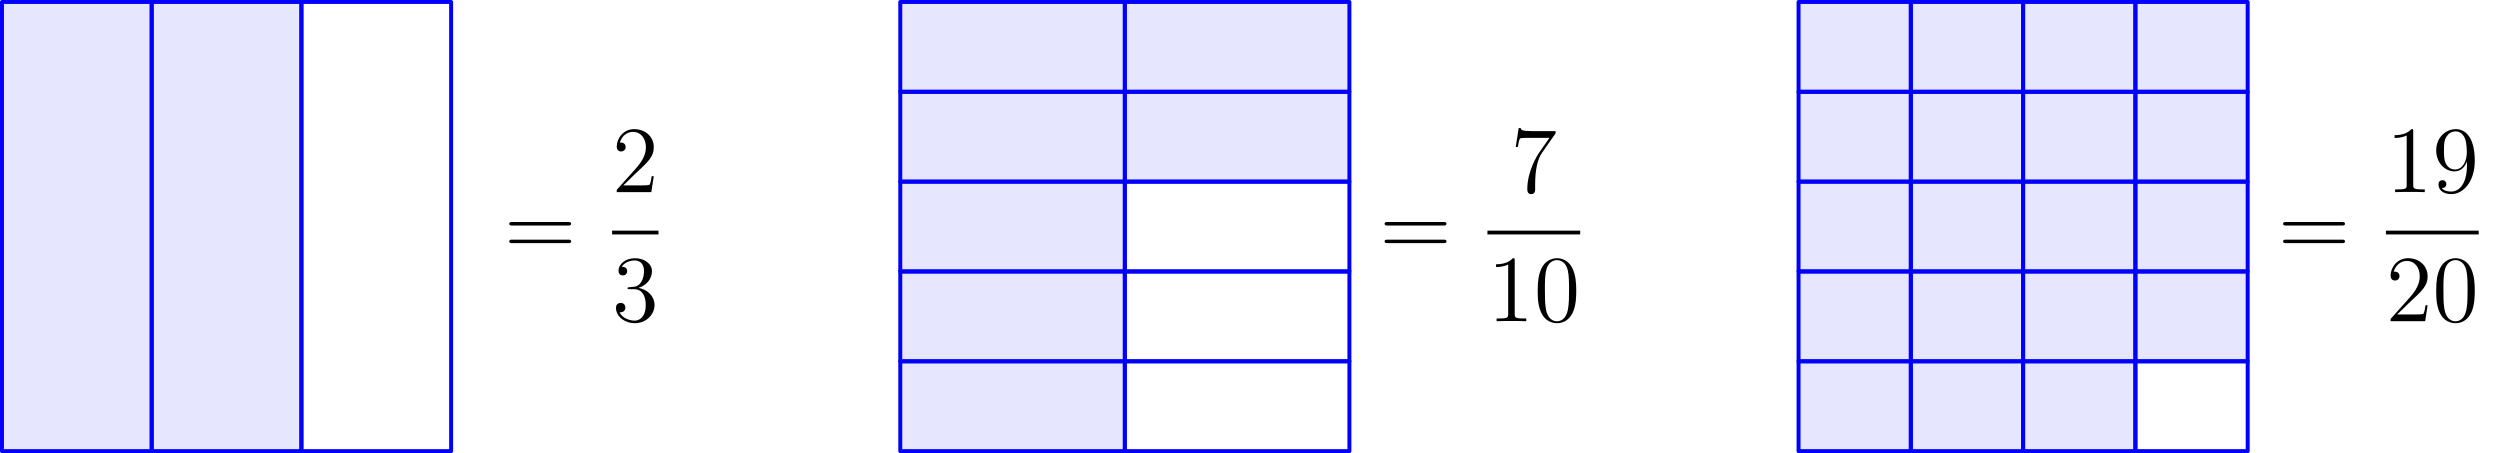 <?xml version='1.0' encoding='UTF-8'?>
<!-- This file was generated by dvisvgm 3.2.1 -->
<svg version='1.1' xmlns='http://www.w3.org/2000/svg' xmlns:xlink='http://www.w3.org/1999/xlink' width='315.479pt' height='57.193pt' viewBox='56.659 54.108 315.479 57.193'>
<defs>
<path id='g0-48' d='M5.356-3.826C5.356-4.818 5.296-5.786 4.866-6.695C4.376-7.687 3.515-7.95 2.929-7.95C2.236-7.95 1.387-7.603 .944-6.611C.61-5.858 .49-5.117 .49-3.826C.49-2.666 .574-1.793 1.004-.944C1.47-.036 2.295 .251 2.917 .251C3.957 .251 4.555-.371 4.902-1.064C5.332-1.961 5.356-3.132 5.356-3.826ZM2.917 .012C2.534 .012 1.757-.203 1.53-1.506C1.399-2.224 1.399-3.132 1.399-3.969C1.399-4.949 1.399-5.834 1.59-6.539C1.793-7.34 2.403-7.711 2.917-7.711C3.371-7.711 4.065-7.436 4.292-6.408C4.447-5.727 4.447-4.782 4.447-3.969C4.447-3.168 4.447-2.26 4.316-1.53C4.089-.215 3.335 .012 2.917 .012Z'/>
<path id='g0-49' d='M3.443-7.663C3.443-7.938 3.443-7.95 3.204-7.95C2.917-7.627 2.319-7.185 1.088-7.185V-6.838C1.363-6.838 1.961-6.838 2.618-7.149V-.921C2.618-.49 2.582-.347 1.53-.347H1.16V0C1.482-.024 2.642-.024 3.037-.024S4.579-.024 4.902 0V-.347H4.531C3.479-.347 3.443-.49 3.443-.921V-7.663Z'/>
<path id='g0-50' d='M5.26-2.008H4.997C4.961-1.805 4.866-1.148 4.746-.956C4.663-.849 3.981-.849 3.622-.849H1.411C1.733-1.124 2.463-1.889 2.774-2.176C4.591-3.85 5.26-4.471 5.26-5.655C5.26-7.03 4.172-7.95 2.786-7.95S.586-6.767 .586-5.738C.586-5.129 1.112-5.129 1.148-5.129C1.399-5.129 1.71-5.308 1.71-5.691C1.71-6.025 1.482-6.253 1.148-6.253C1.04-6.253 1.016-6.253 .98-6.241C1.207-7.054 1.853-7.603 2.63-7.603C3.646-7.603 4.268-6.755 4.268-5.655C4.268-4.639 3.682-3.754 3.001-2.989L.586-.287V0H4.949L5.26-2.008Z'/>
<path id='g0-51' d='M2.2-4.292C1.997-4.28 1.949-4.268 1.949-4.16C1.949-4.041 2.008-4.041 2.224-4.041H2.774C3.79-4.041 4.244-3.204 4.244-2.056C4.244-.49 3.431-.072 2.845-.072C2.271-.072 1.291-.347 .944-1.136C1.327-1.076 1.674-1.291 1.674-1.722C1.674-2.068 1.423-2.307 1.088-2.307C.801-2.307 .49-2.14 .49-1.686C.49-.622 1.554 .251 2.881 .251C4.304 .251 5.356-.837 5.356-2.044C5.356-3.144 4.471-4.005 3.324-4.208C4.364-4.507 5.033-5.38 5.033-6.312C5.033-7.257 4.053-7.95 2.893-7.95C1.698-7.95 .813-7.221 .813-6.348C.813-5.87 1.184-5.774 1.363-5.774C1.614-5.774 1.901-5.954 1.901-6.312C1.901-6.695 1.614-6.862 1.351-6.862C1.279-6.862 1.255-6.862 1.219-6.85C1.674-7.663 2.798-7.663 2.857-7.663C3.252-7.663 4.029-7.484 4.029-6.312C4.029-6.085 3.993-5.416 3.646-4.902C3.288-4.376 2.881-4.34 2.558-4.328L2.2-4.292Z'/>
<path id='g0-55' d='M5.679-7.424V-7.699H2.798C1.351-7.699 1.327-7.855 1.279-8.082H1.016L.646-5.691H.909C.944-5.906 1.052-6.647 1.207-6.779C1.303-6.85 2.2-6.85 2.367-6.85H4.902L3.634-5.033C3.312-4.567 2.104-2.606 2.104-.359C2.104-.227 2.104 .251 2.594 .251C3.096 .251 3.096-.215 3.096-.371V-.968C3.096-2.75 3.383-4.136 3.945-4.937L5.679-7.424Z'/>
<path id='g0-57' d='M4.376-3.479C4.376-.658 3.12-.072 2.403-.072C2.116-.072 1.482-.108 1.184-.526H1.255C1.339-.502 1.769-.574 1.769-1.016C1.769-1.279 1.59-1.506 1.279-1.506S.777-1.303 .777-.992C.777-.251 1.375 .251 2.415 .251C3.909 .251 5.356-1.339 5.356-3.933C5.356-7.149 4.017-7.95 2.965-7.95C1.65-7.95 .49-6.85 .49-5.272S1.602-2.618 2.798-2.618C3.682-2.618 4.136-3.264 4.376-3.873V-3.479ZM2.845-2.857C2.092-2.857 1.769-3.467 1.662-3.694C1.47-4.148 1.47-4.722 1.47-5.26C1.47-5.93 1.47-6.504 1.781-6.994C1.997-7.317 2.319-7.663 2.965-7.663C3.646-7.663 3.993-7.066 4.113-6.791C4.352-6.205 4.352-5.189 4.352-5.009C4.352-4.005 3.897-2.857 2.845-2.857Z'/>
<path id='g0-61' d='M8.07-3.873C8.237-3.873 8.452-3.873 8.452-4.089C8.452-4.316 8.249-4.316 8.07-4.316H1.028C.861-4.316 .646-4.316 .646-4.101C.646-3.873 .849-3.873 1.028-3.873H8.07ZM8.07-1.65C8.237-1.65 8.452-1.65 8.452-1.865C8.452-2.092 8.249-2.092 8.07-2.092H1.028C.861-2.092 .646-2.092 .646-1.877C.646-1.65 .849-1.65 1.028-1.65H8.07Z'/>
</defs>
<g id='page1'>
<g transform='translate(56.659 54.108)scale(.996)'>
<path d='M.251 .251H19.219V57.156H.251V.251Z' fill='#0000ff' opacity='0.1'/>
</g>
<g transform='translate(56.659 54.108)scale(.996)'>
<path d='M.251 .251H19.219V57.156H.251V.251Z' fill='none' stroke='#0000ff' stroke-linecap='round' stroke-linejoin='round' stroke-miterlimit='10.037' stroke-width='0.502'/>
</g>
<g transform='translate(56.659 54.108)scale(.996)'>
<path d='M19.219 .251H38.188V57.156H19.219V.251Z' fill='#0000ff' opacity='0.1'/>
</g>
<g transform='translate(56.659 54.108)scale(.996)'>
<path d='M19.219 .251H38.188V57.156H19.219V.251Z' fill='none' stroke='#0000ff' stroke-linecap='round' stroke-linejoin='round' stroke-miterlimit='10.037' stroke-width='0.502'/>
</g>
<g transform='translate(56.659 54.108)scale(.996)'>
<path d='M38.188 .251H57.156V57.156H38.188V.251Z' fill='none' stroke='#0000ff' stroke-linecap='round' stroke-linejoin='round' stroke-miterlimit='10.037' stroke-width='0.502'/>
</g>
<use x='120.279' y='86.44' xlink:href='#g0-61'/>
<use x='133.9' y='78.353' xlink:href='#g0-50'/>
<rect x='133.9' y='83.213' height='.478' width='5.853'/>
<use x='133.9' y='94.641' xlink:href='#g0-51'/>
<g transform='translate(56.659 54.108)scale(.996)'>
<path d='M114.062 .251H142.515V11.632H114.062V.251Z' fill='#0000ff' opacity='0.1'/>
</g>
<g transform='translate(56.659 54.108)scale(.996)'>
<path d='M114.062 .251H142.515V11.632H114.062V.251Z' fill='none' stroke='#0000ff' stroke-linecap='round' stroke-linejoin='round' stroke-miterlimit='10.037' stroke-width='0.502'/>
</g>
<g transform='translate(56.659 54.108)scale(.996)'>
<path d='M114.062 11.632H142.515V23.013H114.062V11.632Z' fill='#0000ff' opacity='0.1'/>
</g>
<g transform='translate(56.659 54.108)scale(.996)'>
<path d='M114.062 11.632H142.515V23.013H114.062V11.632Z' fill='none' stroke='#0000ff' stroke-linecap='round' stroke-linejoin='round' stroke-miterlimit='10.037' stroke-width='0.502'/>
</g>
<g transform='translate(56.659 54.108)scale(.996)'>
<path d='M114.062 23.013H142.515V34.394H114.062V23.013Z' fill='#0000ff' opacity='0.1'/>
</g>
<g transform='translate(56.659 54.108)scale(.996)'>
<path d='M114.062 23.013H142.515V34.394H114.062V23.013Z' fill='none' stroke='#0000ff' stroke-linecap='round' stroke-linejoin='round' stroke-miterlimit='10.037' stroke-width='0.502'/>
</g>
<g transform='translate(56.659 54.108)scale(.996)'>
<path d='M114.062 34.394H142.515V45.775H114.062V34.394Z' fill='#0000ff' opacity='0.1'/>
</g>
<g transform='translate(56.659 54.108)scale(.996)'>
<path d='M114.062 34.394H142.515V45.775H114.062V34.394Z' fill='none' stroke='#0000ff' stroke-linecap='round' stroke-linejoin='round' stroke-miterlimit='10.037' stroke-width='0.502'/>
</g>
<g transform='translate(56.659 54.108)scale(.996)'>
<path d='M114.062 45.775H142.515V57.156H114.062V45.775Z' fill='#0000ff' opacity='0.1'/>
</g>
<g transform='translate(56.659 54.108)scale(.996)'>
<path d='M114.062 45.775H142.515V57.156H114.062V45.775Z' fill='none' stroke='#0000ff' stroke-linecap='round' stroke-linejoin='round' stroke-miterlimit='10.037' stroke-width='0.502'/>
</g>
<g transform='translate(56.659 54.108)scale(.996)'>
<path d='M142.515 .251H170.967V11.632H142.515V.251Z' fill='#0000ff' opacity='0.1'/>
</g>
<g transform='translate(56.659 54.108)scale(.996)'>
<path d='M142.515 .251H170.967V11.632H142.515V.251Z' fill='none' stroke='#0000ff' stroke-linecap='round' stroke-linejoin='round' stroke-miterlimit='10.037' stroke-width='0.502'/>
</g>
<g transform='translate(56.659 54.108)scale(.996)'>
<path d='M142.515 11.632H170.967V23.013H142.515V11.632Z' fill='#0000ff' opacity='0.1'/>
</g>
<g transform='translate(56.659 54.108)scale(.996)'>
<path d='M142.515 11.632H170.967V23.013H142.515V11.632Z' fill='none' stroke='#0000ff' stroke-linecap='round' stroke-linejoin='round' stroke-miterlimit='10.037' stroke-width='0.502'/>
</g>
<g transform='translate(56.659 54.108)scale(.996)'>
<path d='M142.515 23.013H170.967V34.394H142.515V23.013Z' fill='none' stroke='#0000ff' stroke-linecap='round' stroke-linejoin='round' stroke-miterlimit='10.037' stroke-width='0.502'/>
</g>
<g transform='translate(56.659 54.108)scale(.996)'>
<path d='M142.515 34.394H170.967V45.775H142.515V34.394Z' fill='none' stroke='#0000ff' stroke-linecap='round' stroke-linejoin='round' stroke-miterlimit='10.037' stroke-width='0.502'/>
</g>
<g transform='translate(56.659 54.108)scale(.996)'>
<path d='M142.515 45.775H170.967V57.156H142.515V45.775Z' fill='none' stroke='#0000ff' stroke-linecap='round' stroke-linejoin='round' stroke-miterlimit='10.037' stroke-width='0.502'/>
</g>
<use x='230.739' y='86.44' xlink:href='#g0-61'/>
<use x='247.286' y='78.353' xlink:href='#g0-55'/>
<rect x='244.36' y='83.213' height='.478' width='11.706'/>
<use x='244.36' y='94.641' xlink:href='#g0-49'/>
<use x='250.213' y='94.641' xlink:href='#g0-48'/>
<g transform='translate(56.659 54.108)scale(.996)'>
<path d='M227.873 .251H242.099V11.632H227.873V.251Z' fill='#0000ff' opacity='0.1'/>
</g>
<g transform='translate(56.659 54.108)scale(.996)'>
<path d='M227.873 .251H242.099V11.632H227.873V.251Z' fill='none' stroke='#0000ff' stroke-linecap='round' stroke-linejoin='round' stroke-miterlimit='10.037' stroke-width='0.502'/>
</g>
<g transform='translate(56.659 54.108)scale(.996)'>
<path d='M227.873 11.632H242.099V23.013H227.873V11.632Z' fill='#0000ff' opacity='0.1'/>
</g>
<g transform='translate(56.659 54.108)scale(.996)'>
<path d='M227.873 11.632H242.099V23.013H227.873V11.632Z' fill='none' stroke='#0000ff' stroke-linecap='round' stroke-linejoin='round' stroke-miterlimit='10.037' stroke-width='0.502'/>
</g>
<g transform='translate(56.659 54.108)scale(.996)'>
<path d='M227.873 23.013H242.099V34.394H227.873V23.013Z' fill='#0000ff' opacity='0.1'/>
</g>
<g transform='translate(56.659 54.108)scale(.996)'>
<path d='M227.873 23.013H242.099V34.394H227.873V23.013Z' fill='none' stroke='#0000ff' stroke-linecap='round' stroke-linejoin='round' stroke-miterlimit='10.037' stroke-width='0.502'/>
</g>
<g transform='translate(56.659 54.108)scale(.996)'>
<path d='M227.873 34.394H242.099V45.775H227.873V34.394Z' fill='#0000ff' opacity='0.1'/>
</g>
<g transform='translate(56.659 54.108)scale(.996)'>
<path d='M227.873 34.394H242.099V45.775H227.873V34.394Z' fill='none' stroke='#0000ff' stroke-linecap='round' stroke-linejoin='round' stroke-miterlimit='10.037' stroke-width='0.502'/>
</g>
<g transform='translate(56.659 54.108)scale(.996)'>
<path d='M227.873 45.775H242.099V57.156H227.873V45.775Z' fill='#0000ff' opacity='0.1'/>
</g>
<g transform='translate(56.659 54.108)scale(.996)'>
<path d='M227.873 45.775H242.099V57.156H227.873V45.775Z' fill='none' stroke='#0000ff' stroke-linecap='round' stroke-linejoin='round' stroke-miterlimit='10.037' stroke-width='0.502'/>
</g>
<g transform='translate(56.659 54.108)scale(.996)'>
<path d='M242.099 .251H256.326V11.632H242.099V.251Z' fill='#0000ff' opacity='0.1'/>
</g>
<g transform='translate(56.659 54.108)scale(.996)'>
<path d='M242.099 .251H256.326V11.632H242.099V.251Z' fill='none' stroke='#0000ff' stroke-linecap='round' stroke-linejoin='round' stroke-miterlimit='10.037' stroke-width='0.502'/>
</g>
<g transform='translate(56.659 54.108)scale(.996)'>
<path d='M242.099 11.632H256.326V23.013H242.099V11.632Z' fill='#0000ff' opacity='0.1'/>
</g>
<g transform='translate(56.659 54.108)scale(.996)'>
<path d='M242.099 11.632H256.326V23.013H242.099V11.632Z' fill='none' stroke='#0000ff' stroke-linecap='round' stroke-linejoin='round' stroke-miterlimit='10.037' stroke-width='0.502'/>
</g>
<g transform='translate(56.659 54.108)scale(.996)'>
<path d='M242.099 23.013H256.326V34.394H242.099V23.013Z' fill='#0000ff' opacity='0.1'/>
</g>
<g transform='translate(56.659 54.108)scale(.996)'>
<path d='M242.099 23.013H256.326V34.394H242.099V23.013Z' fill='none' stroke='#0000ff' stroke-linecap='round' stroke-linejoin='round' stroke-miterlimit='10.037' stroke-width='0.502'/>
</g>
<g transform='translate(56.659 54.108)scale(.996)'>
<path d='M242.099 34.394H256.326V45.775H242.099V34.394Z' fill='#0000ff' opacity='0.1'/>
</g>
<g transform='translate(56.659 54.108)scale(.996)'>
<path d='M242.099 34.394H256.326V45.775H242.099V34.394Z' fill='none' stroke='#0000ff' stroke-linecap='round' stroke-linejoin='round' stroke-miterlimit='10.037' stroke-width='0.502'/>
</g>
<g transform='translate(56.659 54.108)scale(.996)'>
<path d='M242.099 45.775H256.326V57.156H242.099V45.775Z' fill='#0000ff' opacity='0.1'/>
</g>
<g transform='translate(56.659 54.108)scale(.996)'>
<path d='M242.099 45.775H256.326V57.156H242.099V45.775Z' fill='none' stroke='#0000ff' stroke-linecap='round' stroke-linejoin='round' stroke-miterlimit='10.037' stroke-width='0.502'/>
</g>
<g transform='translate(56.659 54.108)scale(.996)'>
<path d='M256.326 .251H270.552V11.632H256.326V.251Z' fill='#0000ff' opacity='0.1'/>
</g>
<g transform='translate(56.659 54.108)scale(.996)'>
<path d='M256.326 .251H270.552V11.632H256.326V.251Z' fill='none' stroke='#0000ff' stroke-linecap='round' stroke-linejoin='round' stroke-miterlimit='10.037' stroke-width='0.502'/>
</g>
<g transform='translate(56.659 54.108)scale(.996)'>
<path d='M256.326 11.632H270.552V23.013H256.326V11.632Z' fill='#0000ff' opacity='0.1'/>
</g>
<g transform='translate(56.659 54.108)scale(.996)'>
<path d='M256.326 11.632H270.552V23.013H256.326V11.632Z' fill='none' stroke='#0000ff' stroke-linecap='round' stroke-linejoin='round' stroke-miterlimit='10.037' stroke-width='0.502'/>
</g>
<g transform='translate(56.659 54.108)scale(.996)'>
<path d='M256.326 23.013H270.552V34.394H256.326V23.013Z' fill='#0000ff' opacity='0.1'/>
</g>
<g transform='translate(56.659 54.108)scale(.996)'>
<path d='M256.326 23.013H270.552V34.394H256.326V23.013Z' fill='none' stroke='#0000ff' stroke-linecap='round' stroke-linejoin='round' stroke-miterlimit='10.037' stroke-width='0.502'/>
</g>
<g transform='translate(56.659 54.108)scale(.996)'>
<path d='M256.326 34.394H270.552V45.775H256.326V34.394Z' fill='#0000ff' opacity='0.1'/>
</g>
<g transform='translate(56.659 54.108)scale(.996)'>
<path d='M256.326 34.394H270.552V45.775H256.326V34.394Z' fill='none' stroke='#0000ff' stroke-linecap='round' stroke-linejoin='round' stroke-miterlimit='10.037' stroke-width='0.502'/>
</g>
<g transform='translate(56.659 54.108)scale(.996)'>
<path d='M256.326 45.775H270.552V57.156H256.326V45.775Z' fill='#0000ff' opacity='0.1'/>
</g>
<g transform='translate(56.659 54.108)scale(.996)'>
<path d='M256.326 45.775H270.552V57.156H256.326V45.775Z' fill='none' stroke='#0000ff' stroke-linecap='round' stroke-linejoin='round' stroke-miterlimit='10.037' stroke-width='0.502'/>
</g>
<g transform='translate(56.659 54.108)scale(.996)'>
<path d='M270.552 .251H284.778V11.632H270.552V.251Z' fill='#0000ff' opacity='0.1'/>
</g>
<g transform='translate(56.659 54.108)scale(.996)'>
<path d='M270.552 .251H284.778V11.632H270.552V.251Z' fill='none' stroke='#0000ff' stroke-linecap='round' stroke-linejoin='round' stroke-miterlimit='10.037' stroke-width='0.502'/>
</g>
<g transform='translate(56.659 54.108)scale(.996)'>
<path d='M270.552 11.632H284.778V23.013H270.552V11.632Z' fill='#0000ff' opacity='0.1'/>
</g>
<g transform='translate(56.659 54.108)scale(.996)'>
<path d='M270.552 11.632H284.778V23.013H270.552V11.632Z' fill='none' stroke='#0000ff' stroke-linecap='round' stroke-linejoin='round' stroke-miterlimit='10.037' stroke-width='0.502'/>
</g>
<g transform='translate(56.659 54.108)scale(.996)'>
<path d='M270.552 23.013H284.778V34.394H270.552V23.013Z' fill='#0000ff' opacity='0.1'/>
</g>
<g transform='translate(56.659 54.108)scale(.996)'>
<path d='M270.552 23.013H284.778V34.394H270.552V23.013Z' fill='none' stroke='#0000ff' stroke-linecap='round' stroke-linejoin='round' stroke-miterlimit='10.037' stroke-width='0.502'/>
</g>
<g transform='translate(56.659 54.108)scale(.996)'>
<path d='M270.552 34.394H284.778V45.775H270.552V34.394Z' fill='#0000ff' opacity='0.1'/>
</g>
<g transform='translate(56.659 54.108)scale(.996)'>
<path d='M270.552 34.394H284.778V45.775H270.552V34.394Z' fill='none' stroke='#0000ff' stroke-linecap='round' stroke-linejoin='round' stroke-miterlimit='10.037' stroke-width='0.502'/>
</g>
<g transform='translate(56.659 54.108)scale(.996)'>
<path d='M270.552 45.775H284.778V57.156H270.552V45.775Z' fill='none' stroke='#0000ff' stroke-linecap='round' stroke-linejoin='round' stroke-miterlimit='10.037' stroke-width='0.502'/>
</g>
<use x='344.124' y='86.44' xlink:href='#g0-61'/>
<use x='357.745' y='78.353' xlink:href='#g0-49'/>
<use x='363.598' y='78.353' xlink:href='#g0-57'/>
<rect x='357.745' y='83.213' height='.478' width='11.706'/>
<use x='357.745' y='94.641' xlink:href='#g0-50'/>
<use x='363.598' y='94.641' xlink:href='#g0-48'/>
</g>
</svg>
